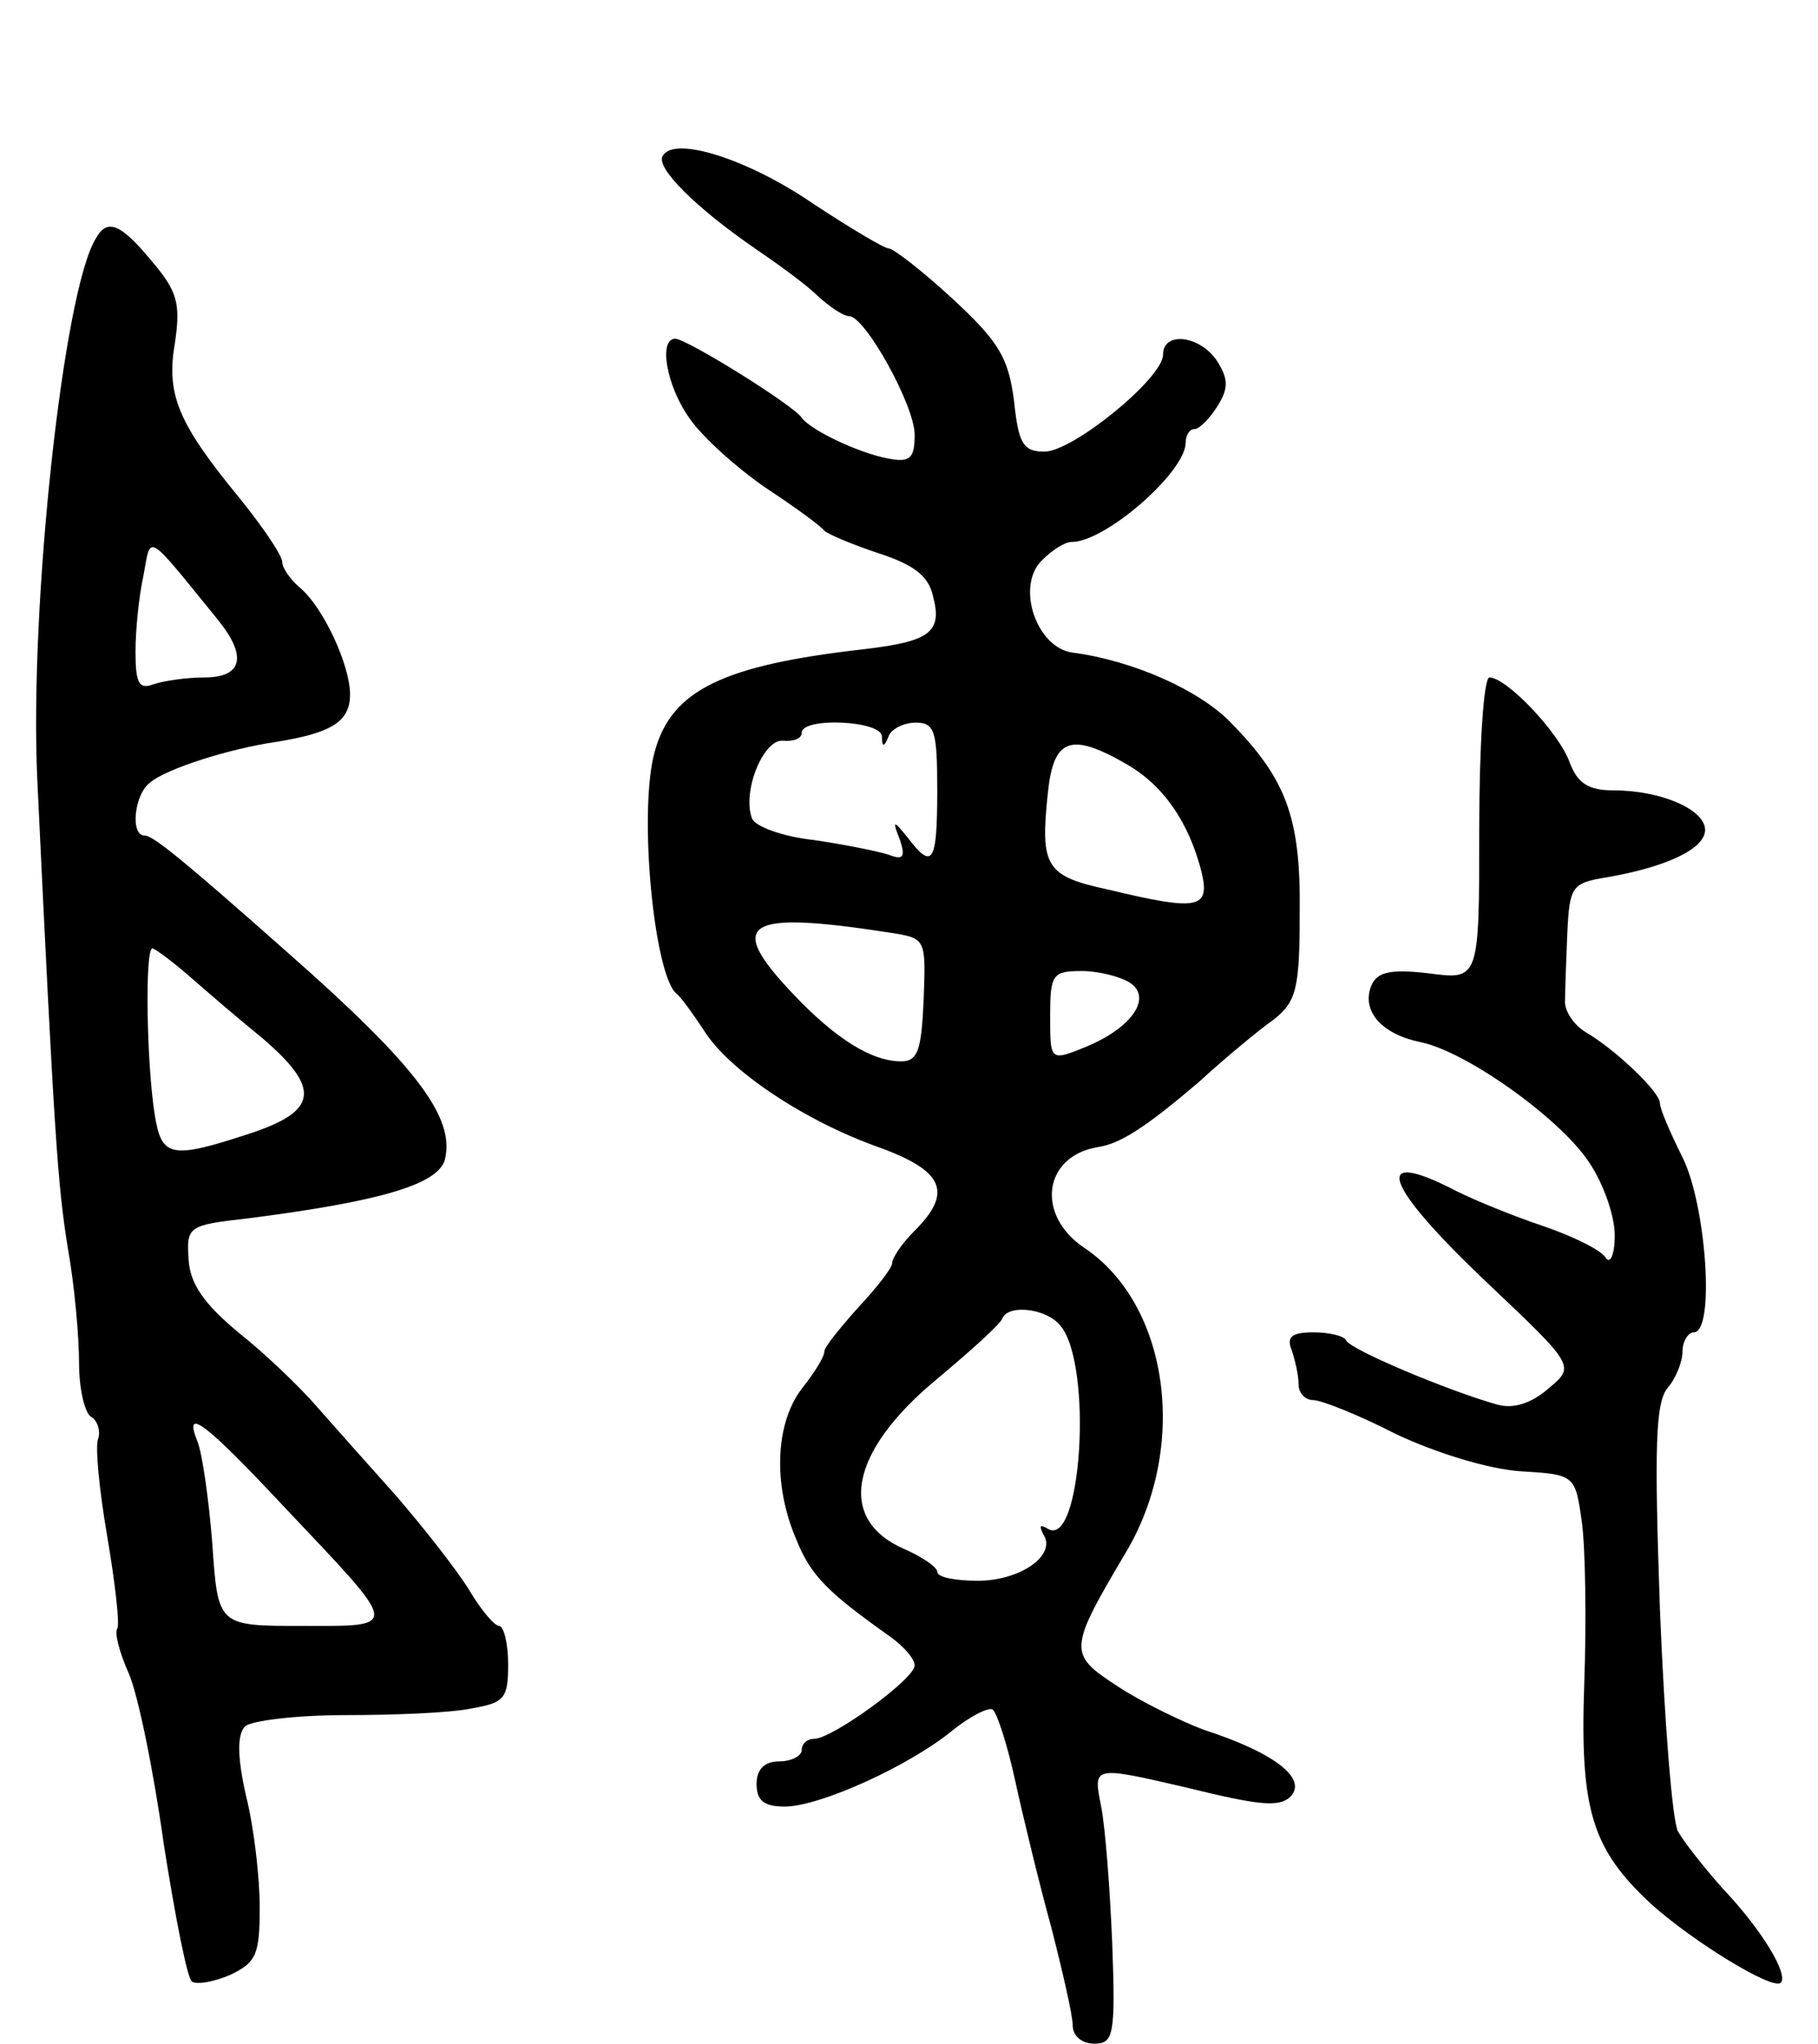 <svg version="1.0" xmlns="http://www.w3.org/2000/svg"
 width="161pt" height="181pt" viewBox="0 0 161 181"
 preserveAspectRatio="xMidYMid meet">
<g transform="translate(0,181) scale(0.1,-0.1)"
fill="#000000" stroke="none">
<path d="M587 1672 c-7 -10 29 -46 83 -83 19 -13 44 -31 54 -41 11 -10 23 -18
28 -18 14 0 58 -79 58 -105 0 -21 -4 -25 -24 -21 -26 5 -68 25 -76 36 -7 11
-102 70 -112 70 -15 0 -8 -42 13 -71 11 -16 41 -43 67 -61 26 -17 49 -34 52
-38 3 -3 24 -12 48 -20 31 -10 44 -20 48 -37 9 -33 -2 -41 -61 -48 -124 -14
-170 -36 -185 -90 -15 -52 -1 -198 19 -215 4 -3 14 -17 24 -32 22 -36 90 -81
155 -104 58 -21 66 -40 32 -74 -11 -11 -20 -24 -20 -29 0 -4 -14 -22 -30 -39
-16 -18 -30 -35 -30 -39 0 -5 -9 -19 -20 -33 -23 -30 -26 -84 -5 -133 13 -33
29 -48 84 -87 11 -8 21 -19 21 -25 0 -12 -73 -65 -89 -65 -6 0 -11 -4 -11 -10
0 -5 -9 -10 -20 -10 -13 0 -20 -7 -20 -20 0 -15 7 -20 25 -20 31 0 110 36 148
67 16 13 32 21 36 19 4 -3 13 -31 20 -63 7 -32 21 -90 32 -130 10 -39 19 -78
19 -87 0 -9 8 -16 19 -16 17 0 19 7 16 88 -2 48 -6 103 -10 123 -7 35 -7 35
75 16 65 -16 83 -18 93 -8 15 16 -15 39 -77 59 -21 8 -56 25 -77 39 -43 28
-43 32 8 118 56 94 38 220 -37 270 -43 29 -36 81 12 89 20 3 42 17 90 58 23
21 53 46 66 55 20 16 23 27 23 95 1 84 -12 118 -61 168 -28 29 -87 55 -140 62
-32 4 -51 59 -27 82 9 9 20 16 26 16 30 0 101 62 101 88 0 6 3 12 8 12 4 0 13
9 20 20 10 16 10 24 0 40 -15 23 -48 27 -48 6 0 -21 -80 -86 -105 -86 -19 0
-23 7 -27 45 -5 38 -13 52 -54 90 -27 25 -53 45 -57 45 -4 0 -34 18 -66 39
-58 40 -124 61 -134 43z m194 -514 c0 -10 2 -10 6 0 2 6 13 12 24 12 17 0 19
-8 19 -60 0 -64 -4 -71 -26 -42 -13 16 -14 16 -7 -2 5 -15 3 -18 -10 -13 -9 3
-39 9 -66 13 -28 3 -52 12 -55 19 -9 24 10 70 27 69 10 -1 17 2 17 7 0 14 70
11 71 -3z m217 -25 c33 -19 55 -52 66 -95 8 -33 -3 -35 -82 -16 -56 12 -61 20
-54 86 5 48 20 54 70 25z m-210 -149 c32 -5 32 -5 30 -59 -2 -45 -5 -55 -20
-55 -26 0 -58 20 -95 59 -61 64 -44 75 85 55z m212 -44 c21 -13 3 -40 -38 -57
-32 -13 -32 -13 -32 27 0 37 2 40 28 40 15 0 34 -5 42 -10z m-61 -304 c29 -34
19 -198 -11 -180 -7 4 -8 3 -4 -5 12 -18 -20 -41 -58 -41 -20 0 -36 3 -36 8 0
4 -13 13 -29 20 -60 26 -49 86 28 150 31 26 58 50 59 55 6 12 39 8 51 -7z"/>
<path d="M85 1599 c-29 -46 -59 -326 -52 -479 15 -315 18 -359 27 -415 6 -33
10 -79 10 -102 0 -23 5 -45 11 -48 6 -4 8 -13 6 -19 -3 -7 1 -46 8 -87 7 -41
11 -77 9 -81 -3 -4 2 -22 10 -40 8 -18 22 -86 31 -151 10 -64 21 -120 25 -122
5 -3 20 0 34 6 23 11 26 18 26 60 0 26 -5 70 -12 98 -8 35 -8 55 -1 62 5 5 45
10 89 10 43 0 94 2 112 6 29 5 32 9 32 39 0 19 -4 34 -8 34 -4 0 -16 14 -26
31 -11 18 -40 55 -65 84 -25 28 -58 65 -72 81 -14 16 -44 45 -68 64 -30 25
-43 43 -44 65 -2 29 0 30 53 36 117 15 168 30 174 52 9 37 -24 82 -140 184
-97 86 -119 103 -126 103 -13 0 -9 37 5 47 14 12 70 30 112 36 49 8 65 18 65
42 0 26 -24 78 -45 95 -8 7 -15 17 -15 22 0 6 -17 31 -38 57 -55 67 -65 92
-57 138 5 34 2 45 -20 71 -28 34 -40 39 -50 21z m108 -338 c26 -32 22 -51 -12
-51 -16 0 -36 -3 -45 -6 -13 -5 -16 1 -16 29 0 19 3 49 7 67 7 37 1 41 66 -39z
m-26 -315 c16 -14 45 -39 66 -56 51 -44 49 -64 -12 -84 -70 -23 -78 -21 -84
17 -7 43 -9 147 -2 147 2 0 17 -11 32 -24z m86 -472 c102 -108 102 -104 14
-104 -74 0 -74 0 -79 73 -3 39 -9 80 -13 90 -13 32 6 18 78 -59z"/>
<path d="M1310 1076 c0 -134 0 -134 -45 -128 -35 4 -46 1 -51 -12 -8 -22 10
-42 44 -49 40 -8 123 -67 149 -106 13 -19 23 -48 23 -65 0 -17 -4 -26 -8 -20
-4 7 -29 19 -55 28 -27 9 -61 23 -77 31 -77 40 -65 6 28 -82 77 -73 77 -73 53
-93 -15 -13 -31 -18 -45 -14 -43 12 -131 49 -134 57 -2 4 -15 7 -29 7 -19 0
-24 -4 -19 -16 3 -9 6 -22 6 -30 0 -8 6 -14 13 -14 7 0 40 -13 73 -30 36 -17
82 -31 110 -33 49 -3 49 -3 55 -46 3 -23 4 -87 2 -142 -4 -113 7 -147 60 -196
37 -33 107 -76 114 -69 7 7 -16 46 -51 83 -17 19 -35 42 -40 51 -5 9 -12 97
-16 197 -5 144 -4 183 7 196 7 8 13 23 13 32 0 9 5 17 10 17 19 0 11 113 -10
155 -11 22 -20 43 -20 48 0 10 -40 48 -66 63 -10 6 -19 19 -18 28 0 9 1 36 2
60 2 41 4 44 35 49 52 9 87 25 87 42 0 18 -39 35 -81 35 -22 0 -32 6 -39 25
-10 27 -56 75 -71 75 -5 0 -9 -60 -9 -134z"/>
</g>
</svg>
